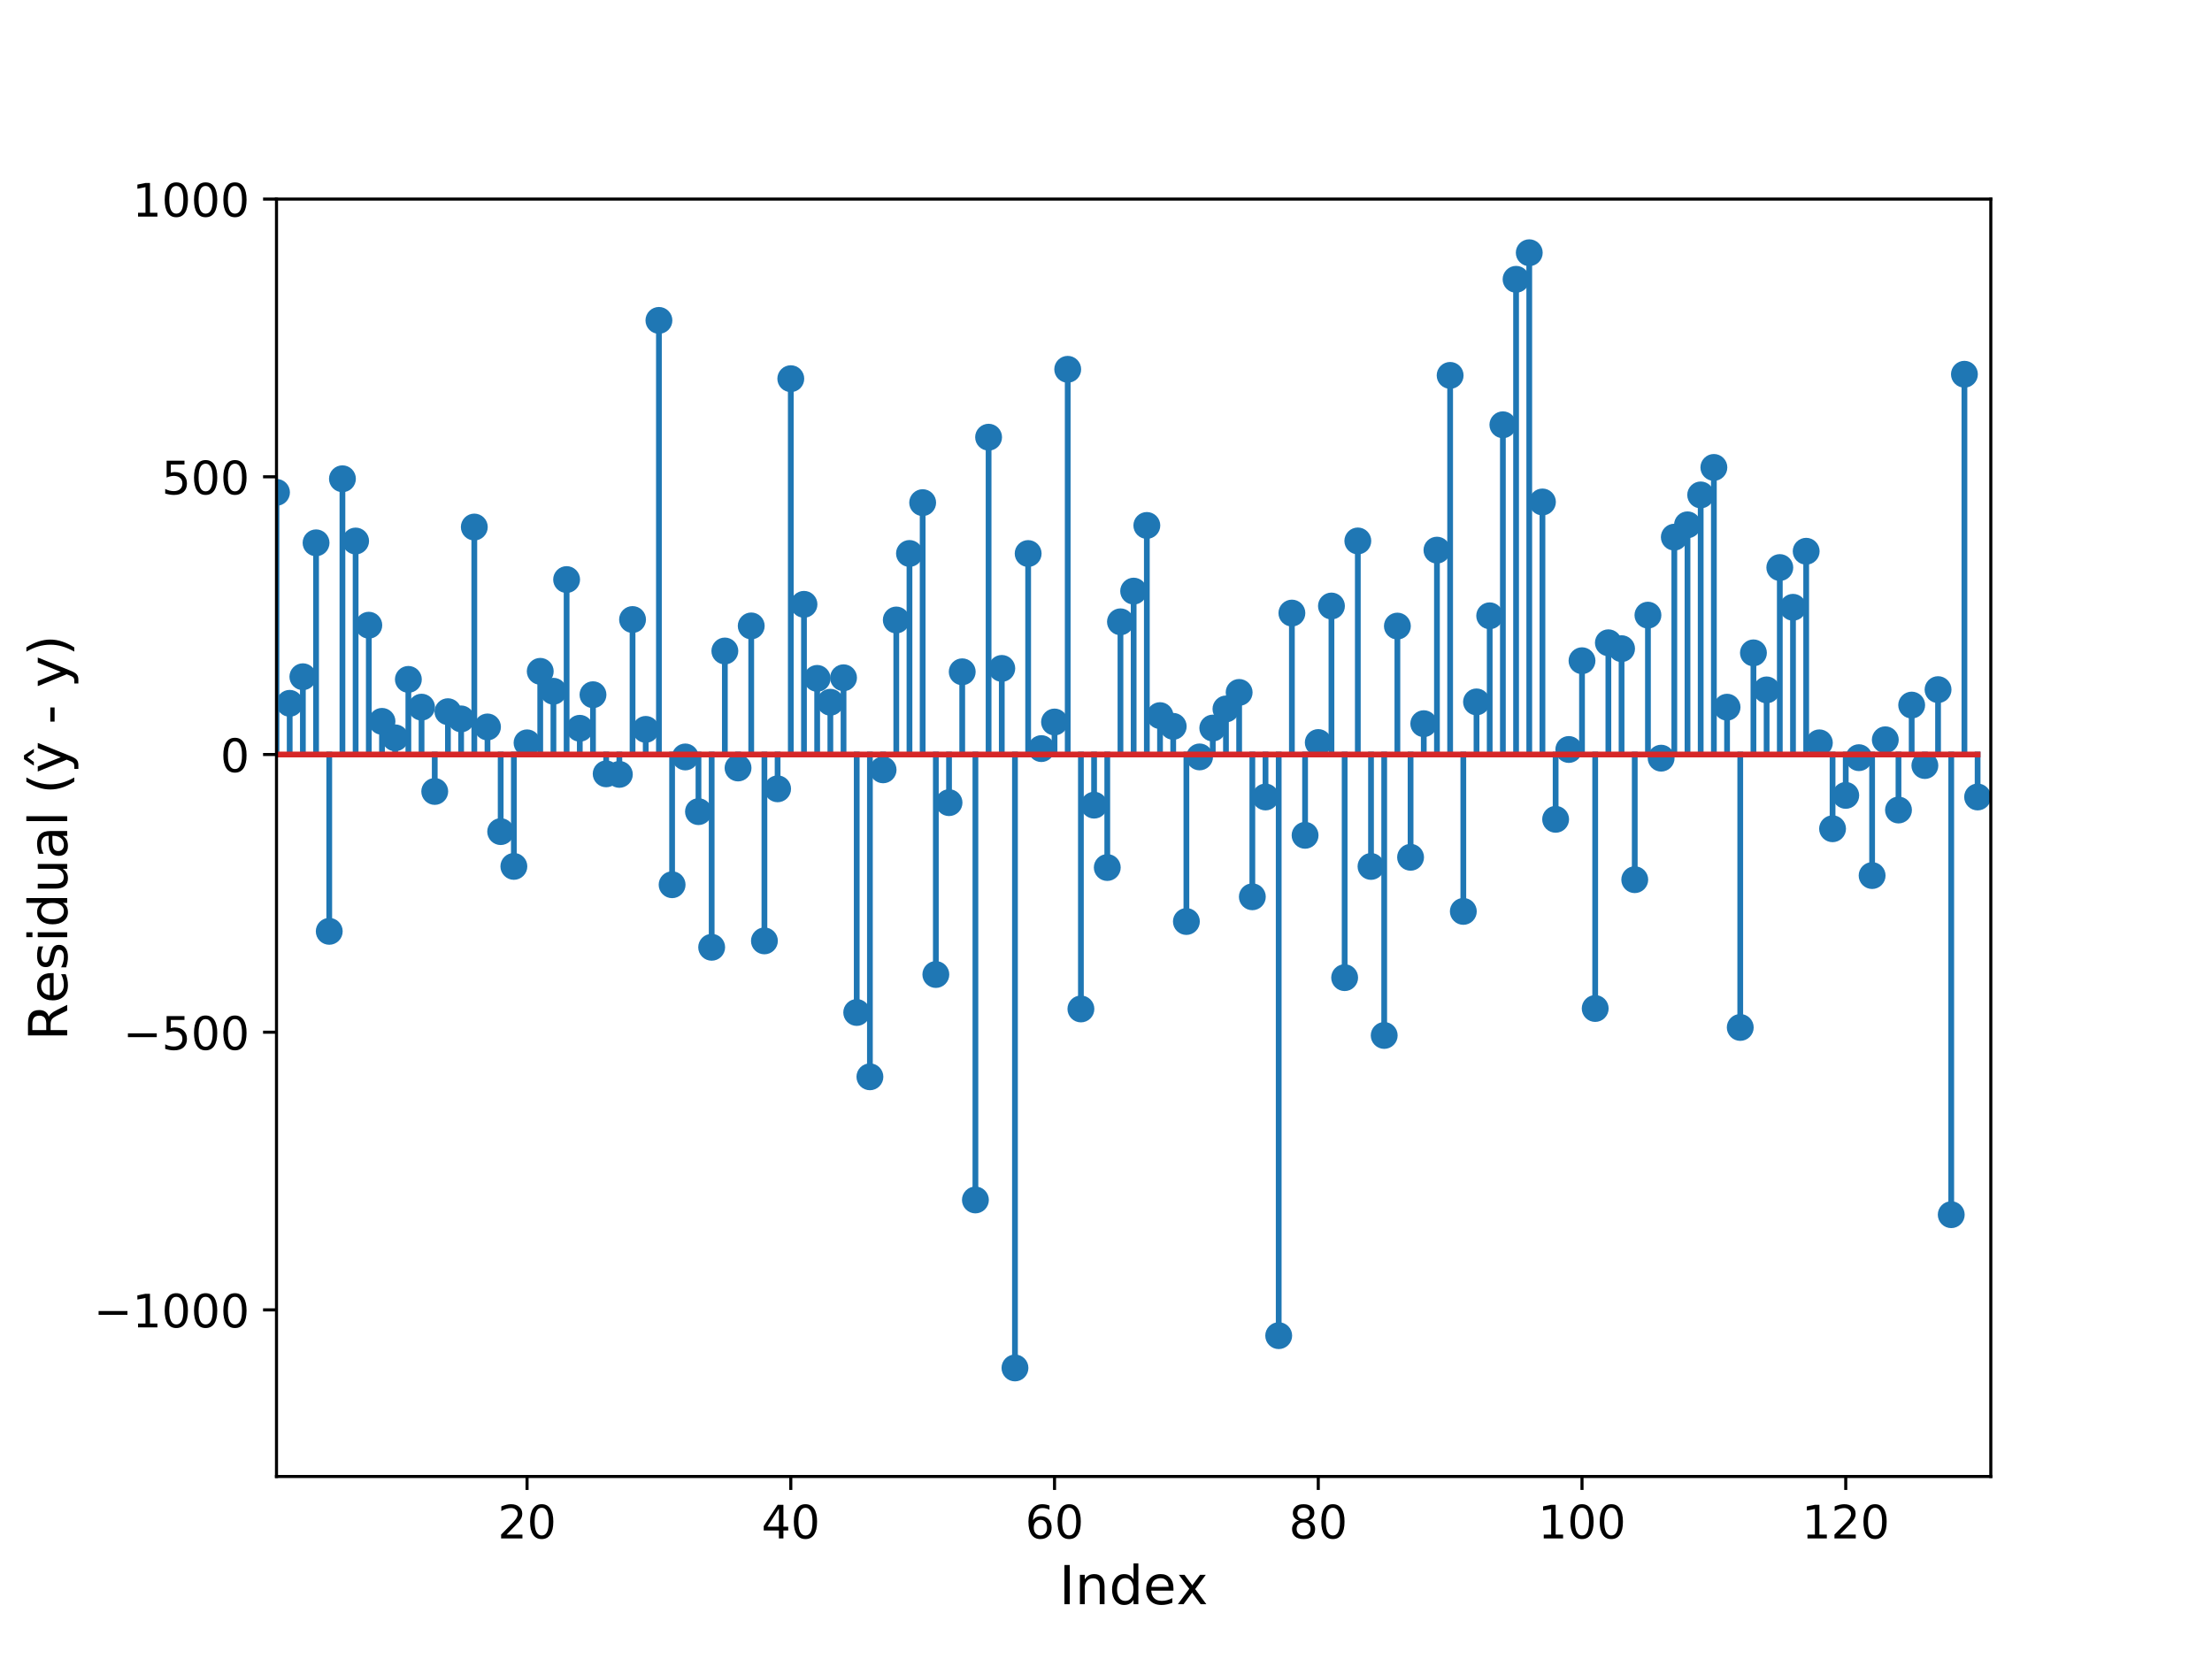 <?xml version="1.0" encoding="utf-8" standalone="no"?>
<!DOCTYPE svg PUBLIC "-//W3C//DTD SVG 1.1//EN"
  "http://www.w3.org/Graphics/SVG/1.1/DTD/svg11.dtd">
<!-- Created with matplotlib (https://matplotlib.org/) -->
<svg height="432pt" version="1.1" viewBox="0 0 576 432" width="576pt" xmlns="http://www.w3.org/2000/svg" xmlns:xlink="http://www.w3.org/1999/xlink">
 <defs>
  <style type="text/css">
*{stroke-linecap:butt;stroke-linejoin:round;}
  </style>
 </defs>
 <g id="figure_1">
  <g id="patch_1">
   <path d="M 0 432 
L 576 432 
L 576 0 
L 0 0 
z
" style="fill:#ffffff;"/>
  </g>
  <g id="axes_1">
   <g id="patch_2">
    <path d="M 72 384.48 
L 518.4 384.48 
L 518.4 51.84 
L 72 51.84 
z
" style="fill:#ffffff;"/>
   </g>
   <g id="matplotlib.axis_1">
    <g id="xtick_1">
     <g id="line2d_1">
      <defs>
       <path d="M 0 0 
L 0 3.5 
" id="mac824b9d9f" style="stroke:#000000;stroke-width:0.8;"/>
      </defs>
      <g>
       <use style="stroke:#000000;stroke-width:0.8;" x="137.243" xlink:href="#mac824b9d9f" y="384.48"/>
      </g>
     </g>
     <g id="text_1">
      <!-- 20 -->
      <defs>
       <path d="M 19.188 8.297 
L 53.609 8.297 
L 53.609 0 
L 7.328 0 
L 7.328 8.297 
Q 12.938 14.109 22.625 23.891 
Q 32.328 33.688 34.812 36.531 
Q 39.547 41.844 41.422 45.531 
Q 43.312 49.219 43.312 52.781 
Q 43.312 58.594 39.234 62.25 
Q 35.156 65.922 28.609 65.922 
Q 23.969 65.922 18.812 64.312 
Q 13.672 62.703 7.812 59.422 
L 7.812 69.391 
Q 13.766 71.781 18.938 73 
Q 24.125 74.219 28.422 74.219 
Q 39.75 74.219 46.484 68.547 
Q 53.219 62.891 53.219 53.422 
Q 53.219 48.922 51.531 44.891 
Q 49.859 40.875 45.406 35.406 
Q 44.188 33.984 37.641 27.219 
Q 31.109 20.453 19.188 8.297 
z
" id="DejaVuSans-50"/>
       <path d="M 31.781 66.406 
Q 24.172 66.406 20.328 58.906 
Q 16.5 51.422 16.5 36.375 
Q 16.5 21.391 20.328 13.891 
Q 24.172 6.391 31.781 6.391 
Q 39.453 6.391 43.281 13.891 
Q 47.125 21.391 47.125 36.375 
Q 47.125 51.422 43.281 58.906 
Q 39.453 66.406 31.781 66.406 
z
M 31.781 74.219 
Q 44.047 74.219 50.516 64.516 
Q 56.984 54.828 56.984 36.375 
Q 56.984 17.969 50.516 8.266 
Q 44.047 -1.422 31.781 -1.422 
Q 19.531 -1.422 13.062 8.266 
Q 6.594 17.969 6.594 36.375 
Q 6.594 54.828 13.062 64.516 
Q 19.531 74.219 31.781 74.219 
z
" id="DejaVuSans-48"/>
      </defs>
      <g transform="translate(129.608 400.598)scale(0.12 -0.12)">
       <use xlink:href="#DejaVuSans-50"/>
       <use x="63.623" xlink:href="#DejaVuSans-48"/>
      </g>
     </g>
    </g>
    <g id="xtick_2">
     <g id="line2d_2">
      <g>
       <use style="stroke:#000000;stroke-width:0.8;" x="205.92" xlink:href="#mac824b9d9f" y="384.48"/>
      </g>
     </g>
     <g id="text_2">
      <!-- 40 -->
      <defs>
       <path d="M 37.797 64.312 
L 12.891 25.391 
L 37.797 25.391 
z
M 35.203 72.906 
L 47.609 72.906 
L 47.609 25.391 
L 58.016 25.391 
L 58.016 17.188 
L 47.609 17.188 
L 47.609 0 
L 37.797 0 
L 37.797 17.188 
L 4.891 17.188 
L 4.891 26.703 
z
" id="DejaVuSans-52"/>
      </defs>
      <g transform="translate(198.285 400.598)scale(0.12 -0.12)">
       <use xlink:href="#DejaVuSans-52"/>
       <use x="63.623" xlink:href="#DejaVuSans-48"/>
      </g>
     </g>
    </g>
    <g id="xtick_3">
     <g id="line2d_3">
      <g>
       <use style="stroke:#000000;stroke-width:0.8;" x="274.597" xlink:href="#mac824b9d9f" y="384.48"/>
      </g>
     </g>
     <g id="text_3">
      <!-- 60 -->
      <defs>
       <path d="M 33.016 40.375 
Q 26.375 40.375 22.484 35.828 
Q 18.609 31.297 18.609 23.391 
Q 18.609 15.531 22.484 10.953 
Q 26.375 6.391 33.016 6.391 
Q 39.656 6.391 43.531 10.953 
Q 47.406 15.531 47.406 23.391 
Q 47.406 31.297 43.531 35.828 
Q 39.656 40.375 33.016 40.375 
z
M 52.594 71.297 
L 52.594 62.312 
Q 48.875 64.062 45.094 64.984 
Q 41.312 65.922 37.594 65.922 
Q 27.828 65.922 22.672 59.328 
Q 17.531 52.734 16.797 39.406 
Q 19.672 43.656 24.016 45.922 
Q 28.375 48.188 33.594 48.188 
Q 44.578 48.188 50.953 41.516 
Q 57.328 34.859 57.328 23.391 
Q 57.328 12.156 50.688 5.359 
Q 44.047 -1.422 33.016 -1.422 
Q 20.359 -1.422 13.672 8.266 
Q 6.984 17.969 6.984 36.375 
Q 6.984 53.656 15.188 63.938 
Q 23.391 74.219 37.203 74.219 
Q 40.922 74.219 44.703 73.484 
Q 48.484 72.75 52.594 71.297 
z
" id="DejaVuSans-54"/>
      </defs>
      <g transform="translate(266.962 400.598)scale(0.12 -0.12)">
       <use xlink:href="#DejaVuSans-54"/>
       <use x="63.623" xlink:href="#DejaVuSans-48"/>
      </g>
     </g>
    </g>
    <g id="xtick_4">
     <g id="line2d_4">
      <g>
       <use style="stroke:#000000;stroke-width:0.8;" x="343.274" xlink:href="#mac824b9d9f" y="384.48"/>
      </g>
     </g>
     <g id="text_4">
      <!-- 80 -->
      <defs>
       <path d="M 31.781 34.625 
Q 24.75 34.625 20.719 30.859 
Q 16.703 27.094 16.703 20.516 
Q 16.703 13.922 20.719 10.156 
Q 24.75 6.391 31.781 6.391 
Q 38.812 6.391 42.859 10.172 
Q 46.922 13.969 46.922 20.516 
Q 46.922 27.094 42.891 30.859 
Q 38.875 34.625 31.781 34.625 
z
M 21.922 38.812 
Q 15.578 40.375 12.031 44.719 
Q 8.5 49.078 8.5 55.328 
Q 8.5 64.062 14.719 69.141 
Q 20.953 74.219 31.781 74.219 
Q 42.672 74.219 48.875 69.141 
Q 55.078 64.062 55.078 55.328 
Q 55.078 49.078 51.531 44.719 
Q 48 40.375 41.703 38.812 
Q 48.828 37.156 52.797 32.312 
Q 56.781 27.484 56.781 20.516 
Q 56.781 9.906 50.312 4.234 
Q 43.844 -1.422 31.781 -1.422 
Q 19.734 -1.422 13.25 4.234 
Q 6.781 9.906 6.781 20.516 
Q 6.781 27.484 10.781 32.312 
Q 14.797 37.156 21.922 38.812 
z
M 18.312 54.391 
Q 18.312 48.734 21.844 45.562 
Q 25.391 42.391 31.781 42.391 
Q 38.141 42.391 41.719 45.562 
Q 45.312 48.734 45.312 54.391 
Q 45.312 60.062 41.719 63.234 
Q 38.141 66.406 31.781 66.406 
Q 25.391 66.406 21.844 63.234 
Q 18.312 60.062 18.312 54.391 
z
" id="DejaVuSans-56"/>
      </defs>
      <g transform="translate(335.639 400.598)scale(0.12 -0.12)">
       <use xlink:href="#DejaVuSans-56"/>
       <use x="63.623" xlink:href="#DejaVuSans-48"/>
      </g>
     </g>
    </g>
    <g id="xtick_5">
     <g id="line2d_5">
      <g>
       <use style="stroke:#000000;stroke-width:0.8;" x="411.951" xlink:href="#mac824b9d9f" y="384.48"/>
      </g>
     </g>
     <g id="text_5">
      <!-- 100 -->
      <defs>
       <path d="M 12.406 8.297 
L 28.516 8.297 
L 28.516 63.922 
L 10.984 60.406 
L 10.984 69.391 
L 28.422 72.906 
L 38.281 72.906 
L 38.281 8.297 
L 54.391 8.297 
L 54.391 0 
L 12.406 0 
z
" id="DejaVuSans-49"/>
      </defs>
      <g transform="translate(400.498 400.598)scale(0.12 -0.12)">
       <use xlink:href="#DejaVuSans-49"/>
       <use x="63.623" xlink:href="#DejaVuSans-48"/>
       <use x="127.246" xlink:href="#DejaVuSans-48"/>
      </g>
     </g>
    </g>
    <g id="xtick_6">
     <g id="line2d_6">
      <g>
       <use style="stroke:#000000;stroke-width:0.8;" x="480.628" xlink:href="#mac824b9d9f" y="384.48"/>
      </g>
     </g>
     <g id="text_6">
      <!-- 120 -->
      <g transform="translate(469.175 400.598)scale(0.12 -0.12)">
       <use xlink:href="#DejaVuSans-49"/>
       <use x="63.623" xlink:href="#DejaVuSans-50"/>
       <use x="127.246" xlink:href="#DejaVuSans-48"/>
      </g>
     </g>
    </g>
    <g id="text_7">
     <!-- Index -->
     <defs>
      <path d="M 9.812 72.906 
L 19.672 72.906 
L 19.672 0 
L 9.812 0 
z
" id="DejaVuSans-73"/>
      <path d="M 54.891 33.016 
L 54.891 0 
L 45.906 0 
L 45.906 32.719 
Q 45.906 40.484 42.875 44.328 
Q 39.844 48.188 33.797 48.188 
Q 26.516 48.188 22.312 43.547 
Q 18.109 38.922 18.109 30.906 
L 18.109 0 
L 9.078 0 
L 9.078 54.688 
L 18.109 54.688 
L 18.109 46.188 
Q 21.344 51.125 25.703 53.562 
Q 30.078 56 35.797 56 
Q 45.219 56 50.047 50.172 
Q 54.891 44.344 54.891 33.016 
z
" id="DejaVuSans-110"/>
      <path d="M 45.406 46.391 
L 45.406 75.984 
L 54.391 75.984 
L 54.391 0 
L 45.406 0 
L 45.406 8.203 
Q 42.578 3.328 38.25 0.953 
Q 33.938 -1.422 27.875 -1.422 
Q 17.969 -1.422 11.734 6.484 
Q 5.516 14.406 5.516 27.297 
Q 5.516 40.188 11.734 48.094 
Q 17.969 56 27.875 56 
Q 33.938 56 38.25 53.625 
Q 42.578 51.266 45.406 46.391 
z
M 14.797 27.297 
Q 14.797 17.391 18.875 11.75 
Q 22.953 6.109 30.078 6.109 
Q 37.203 6.109 41.297 11.75 
Q 45.406 17.391 45.406 27.297 
Q 45.406 37.203 41.297 42.844 
Q 37.203 48.484 30.078 48.484 
Q 22.953 48.484 18.875 42.844 
Q 14.797 37.203 14.797 27.297 
z
" id="DejaVuSans-100"/>
      <path d="M 56.203 29.594 
L 56.203 25.203 
L 14.891 25.203 
Q 15.484 15.922 20.484 11.062 
Q 25.484 6.203 34.422 6.203 
Q 39.594 6.203 44.453 7.469 
Q 49.312 8.734 54.109 11.281 
L 54.109 2.781 
Q 49.266 0.734 44.188 -0.344 
Q 39.109 -1.422 33.891 -1.422 
Q 20.797 -1.422 13.156 6.188 
Q 5.516 13.812 5.516 26.812 
Q 5.516 40.234 12.766 48.109 
Q 20.016 56 32.328 56 
Q 43.359 56 49.781 48.891 
Q 56.203 41.797 56.203 29.594 
z
M 47.219 32.234 
Q 47.125 39.594 43.094 43.984 
Q 39.062 48.391 32.422 48.391 
Q 24.906 48.391 20.391 44.141 
Q 15.875 39.891 15.188 32.172 
z
" id="DejaVuSans-101"/>
      <path d="M 54.891 54.688 
L 35.109 28.078 
L 55.906 0 
L 45.312 0 
L 29.391 21.484 
L 13.484 0 
L 2.875 0 
L 24.125 28.609 
L 4.688 54.688 
L 15.281 54.688 
L 29.781 35.203 
L 44.281 54.688 
z
" id="DejaVuSans-120"/>
     </defs>
     <g transform="translate(275.806 417.732)scale(0.14 -0.14)">
      <use xlink:href="#DejaVuSans-73"/>
      <use x="29.492" xlink:href="#DejaVuSans-110"/>
      <use x="92.871" xlink:href="#DejaVuSans-100"/>
      <use x="156.348" xlink:href="#DejaVuSans-101"/>
      <use x="217.855" xlink:href="#DejaVuSans-120"/>
     </g>
    </g>
   </g>
   <g id="matplotlib.axis_2">
    <g id="ytick_1">
     <g id="line2d_7">
      <defs>
       <path d="M 0 0 
L -3.5 0 
" id="m74f4d1b5bd" style="stroke:#000000;stroke-width:0.8;"/>
      </defs>
      <g>
       <use style="stroke:#000000;stroke-width:0.8;" x="72" xlink:href="#m74f4d1b5bd" y="341.092"/>
      </g>
     </g>
     <g id="text_8">
      <!-- −1000 -->
      <defs>
       <path d="M 10.594 35.5 
L 73.188 35.5 
L 73.188 27.203 
L 10.594 27.203 
z
" id="DejaVuSans-8722"/>
      </defs>
      <g transform="translate(24.404 345.651)scale(0.12 -0.12)">
       <use xlink:href="#DejaVuSans-8722"/>
       <use x="83.789" xlink:href="#DejaVuSans-49"/>
       <use x="147.412" xlink:href="#DejaVuSans-48"/>
       <use x="211.035" xlink:href="#DejaVuSans-48"/>
       <use x="274.658" xlink:href="#DejaVuSans-48"/>
      </g>
     </g>
    </g>
    <g id="ytick_2">
     <g id="line2d_8">
      <g>
       <use style="stroke:#000000;stroke-width:0.8;" x="72" xlink:href="#m74f4d1b5bd" y="268.779"/>
      </g>
     </g>
     <g id="text_9">
      <!-- −500 -->
      <defs>
       <path d="M 10.797 72.906 
L 49.516 72.906 
L 49.516 64.594 
L 19.828 64.594 
L 19.828 46.734 
Q 21.969 47.469 24.109 47.828 
Q 26.266 48.188 28.422 48.188 
Q 40.625 48.188 47.75 41.5 
Q 54.891 34.812 54.891 23.391 
Q 54.891 11.625 47.562 5.094 
Q 40.234 -1.422 26.906 -1.422 
Q 22.312 -1.422 17.547 -0.641 
Q 12.797 0.141 7.719 1.703 
L 7.719 11.625 
Q 12.109 9.234 16.797 8.062 
Q 21.484 6.891 26.703 6.891 
Q 35.156 6.891 40.078 11.328 
Q 45.016 15.766 45.016 23.391 
Q 45.016 31 40.078 35.438 
Q 35.156 39.891 26.703 39.891 
Q 22.75 39.891 18.812 39.016 
Q 14.891 38.141 10.797 36.281 
z
" id="DejaVuSans-53"/>
      </defs>
      <g transform="translate(32.039 273.338)scale(0.12 -0.12)">
       <use xlink:href="#DejaVuSans-8722"/>
       <use x="83.789" xlink:href="#DejaVuSans-53"/>
       <use x="147.412" xlink:href="#DejaVuSans-48"/>
       <use x="211.035" xlink:href="#DejaVuSans-48"/>
      </g>
     </g>
    </g>
    <g id="ytick_3">
     <g id="line2d_9">
      <g>
       <use style="stroke:#000000;stroke-width:0.8;" x="72" xlink:href="#m74f4d1b5bd" y="196.466"/>
      </g>
     </g>
     <g id="text_10">
      <!-- 0 -->
      <g transform="translate(57.365 201.025)scale(0.12 -0.12)">
       <use xlink:href="#DejaVuSans-48"/>
      </g>
     </g>
    </g>
    <g id="ytick_4">
     <g id="line2d_10">
      <g>
       <use style="stroke:#000000;stroke-width:0.8;" x="72" xlink:href="#m74f4d1b5bd" y="124.153"/>
      </g>
     </g>
     <g id="text_11">
      <!-- 500 -->
      <g transform="translate(42.095 128.712)scale(0.12 -0.12)">
       <use xlink:href="#DejaVuSans-53"/>
       <use x="63.623" xlink:href="#DejaVuSans-48"/>
       <use x="127.246" xlink:href="#DejaVuSans-48"/>
      </g>
     </g>
    </g>
    <g id="ytick_5">
     <g id="line2d_11">
      <g>
       <use style="stroke:#000000;stroke-width:0.8;" x="72" xlink:href="#m74f4d1b5bd" y="51.84"/>
      </g>
     </g>
     <g id="text_12">
      <!-- 1000 -->
      <g transform="translate(34.46 56.399)scale(0.12 -0.12)">
       <use xlink:href="#DejaVuSans-49"/>
       <use x="63.623" xlink:href="#DejaVuSans-48"/>
       <use x="127.246" xlink:href="#DejaVuSans-48"/>
       <use x="190.869" xlink:href="#DejaVuSans-48"/>
      </g>
     </g>
    </g>
    <g id="text_13">
     <!-- Residual (ŷ - y) -->
     <defs>
      <path d="M 44.391 34.188 
Q 47.562 33.109 50.562 29.594 
Q 53.562 26.078 56.594 19.922 
L 66.609 0 
L 56 0 
L 46.688 18.703 
Q 43.062 26.031 39.672 28.422 
Q 36.281 30.812 30.422 30.812 
L 19.672 30.812 
L 19.672 0 
L 9.812 0 
L 9.812 72.906 
L 32.078 72.906 
Q 44.578 72.906 50.734 67.672 
Q 56.891 62.453 56.891 51.906 
Q 56.891 45.016 53.688 40.469 
Q 50.484 35.938 44.391 34.188 
z
M 19.672 64.797 
L 19.672 38.922 
L 32.078 38.922 
Q 39.203 38.922 42.844 42.219 
Q 46.484 45.516 46.484 51.906 
Q 46.484 58.297 42.844 61.547 
Q 39.203 64.797 32.078 64.797 
z
" id="DejaVuSans-82"/>
      <path d="M 44.281 53.078 
L 44.281 44.578 
Q 40.484 46.531 36.375 47.5 
Q 32.281 48.484 27.875 48.484 
Q 21.188 48.484 17.844 46.438 
Q 14.5 44.391 14.5 40.281 
Q 14.5 37.156 16.891 35.375 
Q 19.281 33.594 26.516 31.984 
L 29.594 31.297 
Q 39.156 29.25 43.188 25.516 
Q 47.219 21.781 47.219 15.094 
Q 47.219 7.469 41.188 3.016 
Q 35.156 -1.422 24.609 -1.422 
Q 20.219 -1.422 15.453 -0.562 
Q 10.688 0.297 5.422 2 
L 5.422 11.281 
Q 10.406 8.688 15.234 7.391 
Q 20.062 6.109 24.812 6.109 
Q 31.156 6.109 34.562 8.281 
Q 37.984 10.453 37.984 14.406 
Q 37.984 18.062 35.516 20.016 
Q 33.062 21.969 24.703 23.781 
L 21.578 24.516 
Q 13.234 26.266 9.516 29.906 
Q 5.812 33.547 5.812 39.891 
Q 5.812 47.609 11.281 51.797 
Q 16.75 56 26.812 56 
Q 31.781 56 36.172 55.266 
Q 40.578 54.547 44.281 53.078 
z
" id="DejaVuSans-115"/>
      <path d="M 9.422 54.688 
L 18.406 54.688 
L 18.406 0 
L 9.422 0 
z
M 9.422 75.984 
L 18.406 75.984 
L 18.406 64.594 
L 9.422 64.594 
z
" id="DejaVuSans-105"/>
      <path d="M 8.5 21.578 
L 8.5 54.688 
L 17.484 54.688 
L 17.484 21.922 
Q 17.484 14.156 20.5 10.266 
Q 23.531 6.391 29.594 6.391 
Q 36.859 6.391 41.078 11.031 
Q 45.312 15.672 45.312 23.688 
L 45.312 54.688 
L 54.297 54.688 
L 54.297 0 
L 45.312 0 
L 45.312 8.406 
Q 42.047 3.422 37.719 1 
Q 33.406 -1.422 27.688 -1.422 
Q 18.266 -1.422 13.375 4.438 
Q 8.5 10.297 8.5 21.578 
z
M 31.109 56 
z
" id="DejaVuSans-117"/>
      <path d="M 34.281 27.484 
Q 23.391 27.484 19.188 25 
Q 14.984 22.516 14.984 16.5 
Q 14.984 11.719 18.141 8.906 
Q 21.297 6.109 26.703 6.109 
Q 34.188 6.109 38.703 11.406 
Q 43.219 16.703 43.219 25.484 
L 43.219 27.484 
z
M 52.203 31.203 
L 52.203 0 
L 43.219 0 
L 43.219 8.297 
Q 40.141 3.328 35.547 0.953 
Q 30.953 -1.422 24.312 -1.422 
Q 15.922 -1.422 10.953 3.297 
Q 6 8.016 6 15.922 
Q 6 25.141 12.172 29.828 
Q 18.359 34.516 30.609 34.516 
L 43.219 34.516 
L 43.219 35.406 
Q 43.219 41.609 39.141 45 
Q 35.062 48.391 27.688 48.391 
Q 23 48.391 18.547 47.266 
Q 14.109 46.141 10.016 43.891 
L 10.016 52.203 
Q 14.938 54.109 19.578 55.047 
Q 24.219 56 28.609 56 
Q 40.484 56 46.344 49.844 
Q 52.203 43.703 52.203 31.203 
z
" id="DejaVuSans-97"/>
      <path d="M 9.422 75.984 
L 18.406 75.984 
L 18.406 0 
L 9.422 0 
z
" id="DejaVuSans-108"/>
      <path id="DejaVuSans-32"/>
      <path d="M 31 75.875 
Q 24.469 64.656 21.281 53.656 
Q 18.109 42.672 18.109 31.391 
Q 18.109 20.125 21.312 9.062 
Q 24.516 -2 31 -13.188 
L 23.188 -13.188 
Q 15.875 -1.703 12.234 9.375 
Q 8.594 20.453 8.594 31.391 
Q 8.594 42.281 12.203 53.312 
Q 15.828 64.359 23.188 75.875 
z
" id="DejaVuSans-40"/>
      <path d="M 25.984 80.328 
L 33.203 80.328 
L 45.172 61.969 
L 38.375 61.969 
L 29.594 73.922 
L 20.797 61.969 
L 14.016 61.969 
z
M 32.172 -5.078 
Q 28.375 -14.844 24.75 -17.812 
Q 21.141 -20.797 15.094 -20.797 
L 7.906 -20.797 
L 7.906 -13.281 
L 13.188 -13.281 
Q 16.891 -13.281 18.938 -11.516 
Q 21 -9.766 23.484 -3.219 
L 25.094 0.875 
L 2.984 54.688 
L 12.5 54.688 
L 29.594 11.922 
L 46.688 54.688 
L 56.203 54.688 
z
" id="DejaVuSans-375"/>
      <path d="M 4.891 31.391 
L 31.203 31.391 
L 31.203 23.391 
L 4.891 23.391 
z
" id="DejaVuSans-45"/>
      <path d="M 32.172 -5.078 
Q 28.375 -14.844 24.75 -17.812 
Q 21.141 -20.797 15.094 -20.797 
L 7.906 -20.797 
L 7.906 -13.281 
L 13.188 -13.281 
Q 16.891 -13.281 18.938 -11.516 
Q 21 -9.766 23.484 -3.219 
L 25.094 0.875 
L 2.984 54.688 
L 12.5 54.688 
L 29.594 11.922 
L 46.688 54.688 
L 56.203 54.688 
z
" id="DejaVuSans-121"/>
      <path d="M 8.016 75.875 
L 15.828 75.875 
Q 23.141 64.359 26.781 53.312 
Q 30.422 42.281 30.422 31.391 
Q 30.422 20.453 26.781 9.375 
Q 23.141 -1.703 15.828 -13.188 
L 8.016 -13.188 
Q 14.5 -2 17.703 9.062 
Q 20.906 20.125 20.906 31.391 
Q 20.906 42.672 17.703 53.656 
Q 14.5 64.656 8.016 75.875 
z
" id="DejaVuSans-41"/>
     </defs>
     <g transform="translate(17.493 270.98)rotate(-90)scale(0.14 -0.14)">
      <use xlink:href="#DejaVuSans-82"/>
      <use x="69.42" xlink:href="#DejaVuSans-101"/>
      <use x="130.943" xlink:href="#DejaVuSans-115"/>
      <use x="183.043" xlink:href="#DejaVuSans-105"/>
      <use x="210.826" xlink:href="#DejaVuSans-100"/>
      <use x="274.303" xlink:href="#DejaVuSans-117"/>
      <use x="337.682" xlink:href="#DejaVuSans-97"/>
      <use x="398.961" xlink:href="#DejaVuSans-108"/>
      <use x="426.744" xlink:href="#DejaVuSans-32"/>
      <use x="458.531" xlink:href="#DejaVuSans-40"/>
      <use x="497.545" xlink:href="#DejaVuSans-375"/>
      <use x="556.725" xlink:href="#DejaVuSans-32"/>
      <use x="588.512" xlink:href="#DejaVuSans-45"/>
      <use x="624.596" xlink:href="#DejaVuSans-32"/>
      <use x="656.383" xlink:href="#DejaVuSans-121"/>
      <use x="715.562" xlink:href="#DejaVuSans-41"/>
     </g>
    </g>
   </g>
   <g id="line2d_12">
    <defs>
     <path d="M 0 3 
C 0.796 3 1.559 2.684 2.121 2.121 
C 2.684 1.559 3 0.796 3 0 
C 3 -0.796 2.684 -1.559 2.121 -2.121 
C 1.559 -2.684 0.796 -3 0 -3 
C -0.796 -3 -1.559 -2.684 -2.121 -2.121 
C -2.684 -1.559 -3 -0.796 -3 0 
C -3 0.796 -2.684 1.559 -2.121 2.121 
C -1.559 2.684 -0.796 3 0 3 
z
" id="m00bcc1ce9b" style="stroke:#1f77b4;"/>
    </defs>
    <g clip-path="url(#p06c6eab0ed)">
     <use style="fill:#1f77b4;stroke:#1f77b4;" x="68.566" xlink:href="#m00bcc1ce9b" y="109.761"/>
     <use style="fill:#1f77b4;stroke:#1f77b4;" x="72" xlink:href="#m00bcc1ce9b" y="128.209"/>
     <use style="fill:#1f77b4;stroke:#1f77b4;" x="75.434" xlink:href="#m00bcc1ce9b" y="183.144"/>
     <use style="fill:#1f77b4;stroke:#1f77b4;" x="78.868" xlink:href="#m00bcc1ce9b" y="176.222"/>
     <use style="fill:#1f77b4;stroke:#1f77b4;" x="82.302" xlink:href="#m00bcc1ce9b" y="141.354"/>
     <use style="fill:#1f77b4;stroke:#1f77b4;" x="85.735" xlink:href="#m00bcc1ce9b" y="242.518"/>
     <use style="fill:#1f77b4;stroke:#1f77b4;" x="89.169" xlink:href="#m00bcc1ce9b" y="124.671"/>
     <use style="fill:#1f77b4;stroke:#1f77b4;" x="92.603" xlink:href="#m00bcc1ce9b" y="140.882"/>
     <use style="fill:#1f77b4;stroke:#1f77b4;" x="96.037" xlink:href="#m00bcc1ce9b" y="162.803"/>
     <use style="fill:#1f77b4;stroke:#1f77b4;" x="99.471" xlink:href="#m00bcc1ce9b" y="187.844"/>
     <use style="fill:#1f77b4;stroke:#1f77b4;" x="102.905" xlink:href="#m00bcc1ce9b" y="192.131"/>
     <use style="fill:#1f77b4;stroke:#1f77b4;" x="106.338" xlink:href="#m00bcc1ce9b" y="176.913"/>
     <use style="fill:#1f77b4;stroke:#1f77b4;" x="109.772" xlink:href="#m00bcc1ce9b" y="184.142"/>
     <use style="fill:#1f77b4;stroke:#1f77b4;" x="113.206" xlink:href="#m00bcc1ce9b" y="206.092"/>
     <use style="fill:#1f77b4;stroke:#1f77b4;" x="116.64" xlink:href="#m00bcc1ce9b" y="185.322"/>
     <use style="fill:#1f77b4;stroke:#1f77b4;" x="120.074" xlink:href="#m00bcc1ce9b" y="187.201"/>
     <use style="fill:#1f77b4;stroke:#1f77b4;" x="123.508" xlink:href="#m00bcc1ce9b" y="137.239"/>
     <use style="fill:#1f77b4;stroke:#1f77b4;" x="126.942" xlink:href="#m00bcc1ce9b" y="189.295"/>
     <use style="fill:#1f77b4;stroke:#1f77b4;" x="130.375" xlink:href="#m00bcc1ce9b" y="216.55"/>
     <use style="fill:#1f77b4;stroke:#1f77b4;" x="133.809" xlink:href="#m00bcc1ce9b" y="225.606"/>
     <use style="fill:#1f77b4;stroke:#1f77b4;" x="137.243" xlink:href="#m00bcc1ce9b" y="193.435"/>
     <use style="fill:#1f77b4;stroke:#1f77b4;" x="140.677" xlink:href="#m00bcc1ce9b" y="174.814"/>
     <use style="fill:#1f77b4;stroke:#1f77b4;" x="144.111" xlink:href="#m00bcc1ce9b" y="180.003"/>
     <use style="fill:#1f77b4;stroke:#1f77b4;" x="147.545" xlink:href="#m00bcc1ce9b" y="150.92"/>
     <use style="fill:#1f77b4;stroke:#1f77b4;" x="150.978" xlink:href="#m00bcc1ce9b" y="189.645"/>
     <use style="fill:#1f77b4;stroke:#1f77b4;" x="154.412" xlink:href="#m00bcc1ce9b" y="180.904"/>
     <use style="fill:#1f77b4;stroke:#1f77b4;" x="157.846" xlink:href="#m00bcc1ce9b" y="201.505"/>
     <use style="fill:#1f77b4;stroke:#1f77b4;" x="161.28" xlink:href="#m00bcc1ce9b" y="201.647"/>
     <use style="fill:#1f77b4;stroke:#1f77b4;" x="164.714" xlink:href="#m00bcc1ce9b" y="161.325"/>
     <use style="fill:#1f77b4;stroke:#1f77b4;" x="168.148" xlink:href="#m00bcc1ce9b" y="189.932"/>
     <use style="fill:#1f77b4;stroke:#1f77b4;" x="171.582" xlink:href="#m00bcc1ce9b" y="83.433"/>
     <use style="fill:#1f77b4;stroke:#1f77b4;" x="175.015" xlink:href="#m00bcc1ce9b" y="230.383"/>
     <use style="fill:#1f77b4;stroke:#1f77b4;" x="178.449" xlink:href="#m00bcc1ce9b" y="197.108"/>
     <use style="fill:#1f77b4;stroke:#1f77b4;" x="181.883" xlink:href="#m00bcc1ce9b" y="211.348"/>
     <use style="fill:#1f77b4;stroke:#1f77b4;" x="185.317" xlink:href="#m00bcc1ce9b" y="246.672"/>
     <use style="fill:#1f77b4;stroke:#1f77b4;" x="188.751" xlink:href="#m00bcc1ce9b" y="169.517"/>
     <use style="fill:#1f77b4;stroke:#1f77b4;" x="192.185" xlink:href="#m00bcc1ce9b" y="199.982"/>
     <use style="fill:#1f77b4;stroke:#1f77b4;" x="195.618" xlink:href="#m00bcc1ce9b" y="162.99"/>
     <use style="fill:#1f77b4;stroke:#1f77b4;" x="199.052" xlink:href="#m00bcc1ce9b" y="245.005"/>
     <use style="fill:#1f77b4;stroke:#1f77b4;" x="202.486" xlink:href="#m00bcc1ce9b" y="205.407"/>
     <use style="fill:#1f77b4;stroke:#1f77b4;" x="205.92" xlink:href="#m00bcc1ce9b" y="98.611"/>
     <use style="fill:#1f77b4;stroke:#1f77b4;" x="209.354" xlink:href="#m00bcc1ce9b" y="157.367"/>
     <use style="fill:#1f77b4;stroke:#1f77b4;" x="212.788" xlink:href="#m00bcc1ce9b" y="176.65"/>
     <use style="fill:#1f77b4;stroke:#1f77b4;" x="216.222" xlink:href="#m00bcc1ce9b" y="182.863"/>
     <use style="fill:#1f77b4;stroke:#1f77b4;" x="219.655" xlink:href="#m00bcc1ce9b" y="176.489"/>
     <use style="fill:#1f77b4;stroke:#1f77b4;" x="223.089" xlink:href="#m00bcc1ce9b" y="263.648"/>
     <use style="fill:#1f77b4;stroke:#1f77b4;" x="226.523" xlink:href="#m00bcc1ce9b" y="280.397"/>
     <use style="fill:#1f77b4;stroke:#1f77b4;" x="229.957" xlink:href="#m00bcc1ce9b" y="200.462"/>
     <use style="fill:#1f77b4;stroke:#1f77b4;" x="233.391" xlink:href="#m00bcc1ce9b" y="161.445"/>
     <use style="fill:#1f77b4;stroke:#1f77b4;" x="236.825" xlink:href="#m00bcc1ce9b" y="144.122"/>
     <use style="fill:#1f77b4;stroke:#1f77b4;" x="240.258" xlink:href="#m00bcc1ce9b" y="130.886"/>
     <use style="fill:#1f77b4;stroke:#1f77b4;" x="243.692" xlink:href="#m00bcc1ce9b" y="253.757"/>
     <use style="fill:#1f77b4;stroke:#1f77b4;" x="247.126" xlink:href="#m00bcc1ce9b" y="209.008"/>
     <use style="fill:#1f77b4;stroke:#1f77b4;" x="250.56" xlink:href="#m00bcc1ce9b" y="174.934"/>
     <use style="fill:#1f77b4;stroke:#1f77b4;" x="253.994" xlink:href="#m00bcc1ce9b" y="312.464"/>
     <use style="fill:#1f77b4;stroke:#1f77b4;" x="257.428" xlink:href="#m00bcc1ce9b" y="113.848"/>
     <use style="fill:#1f77b4;stroke:#1f77b4;" x="260.862" xlink:href="#m00bcc1ce9b" y="174.055"/>
     <use style="fill:#1f77b4;stroke:#1f77b4;" x="264.295" xlink:href="#m00bcc1ce9b" y="356.21"/>
     <use style="fill:#1f77b4;stroke:#1f77b4;" x="267.729" xlink:href="#m00bcc1ce9b" y="144.138"/>
     <use style="fill:#1f77b4;stroke:#1f77b4;" x="271.163" xlink:href="#m00bcc1ce9b" y="194.934"/>
     <use style="fill:#1f77b4;stroke:#1f77b4;" x="274.597" xlink:href="#m00bcc1ce9b" y="188.009"/>
     <use style="fill:#1f77b4;stroke:#1f77b4;" x="278.031" xlink:href="#m00bcc1ce9b" y="96.169"/>
     <use style="fill:#1f77b4;stroke:#1f77b4;" x="281.465" xlink:href="#m00bcc1ce9b" y="262.728"/>
     <use style="fill:#1f77b4;stroke:#1f77b4;" x="284.898" xlink:href="#m00bcc1ce9b" y="209.661"/>
     <use style="fill:#1f77b4;stroke:#1f77b4;" x="288.332" xlink:href="#m00bcc1ce9b" y="225.9"/>
     <use style="fill:#1f77b4;stroke:#1f77b4;" x="291.766" xlink:href="#m00bcc1ce9b" y="161.919"/>
     <use style="fill:#1f77b4;stroke:#1f77b4;" x="295.2" xlink:href="#m00bcc1ce9b" y="153.925"/>
     <use style="fill:#1f77b4;stroke:#1f77b4;" x="298.634" xlink:href="#m00bcc1ce9b" y="136.827"/>
     <use style="fill:#1f77b4;stroke:#1f77b4;" x="302.068" xlink:href="#m00bcc1ce9b" y="186.345"/>
     <use style="fill:#1f77b4;stroke:#1f77b4;" x="305.502" xlink:href="#m00bcc1ce9b" y="189.141"/>
     <use style="fill:#1f77b4;stroke:#1f77b4;" x="308.935" xlink:href="#m00bcc1ce9b" y="239.959"/>
     <use style="fill:#1f77b4;stroke:#1f77b4;" x="312.369" xlink:href="#m00bcc1ce9b" y="197.101"/>
     <use style="fill:#1f77b4;stroke:#1f77b4;" x="315.803" xlink:href="#m00bcc1ce9b" y="189.584"/>
     <use style="fill:#1f77b4;stroke:#1f77b4;" x="319.237" xlink:href="#m00bcc1ce9b" y="184.611"/>
     <use style="fill:#1f77b4;stroke:#1f77b4;" x="322.671" xlink:href="#m00bcc1ce9b" y="180.307"/>
     <use style="fill:#1f77b4;stroke:#1f77b4;" x="326.105" xlink:href="#m00bcc1ce9b" y="233.521"/>
     <use style="fill:#1f77b4;stroke:#1f77b4;" x="329.538" xlink:href="#m00bcc1ce9b" y="207.53"/>
     <use style="fill:#1f77b4;stroke:#1f77b4;" x="332.972" xlink:href="#m00bcc1ce9b" y="347.801"/>
     <use style="fill:#1f77b4;stroke:#1f77b4;" x="336.406" xlink:href="#m00bcc1ce9b" y="159.643"/>
     <use style="fill:#1f77b4;stroke:#1f77b4;" x="339.84" xlink:href="#m00bcc1ce9b" y="217.514"/>
     <use style="fill:#1f77b4;stroke:#1f77b4;" x="343.274" xlink:href="#m00bcc1ce9b" y="193.352"/>
     <use style="fill:#1f77b4;stroke:#1f77b4;" x="346.708" xlink:href="#m00bcc1ce9b" y="157.804"/>
     <use style="fill:#1f77b4;stroke:#1f77b4;" x="350.142" xlink:href="#m00bcc1ce9b" y="254.577"/>
     <use style="fill:#1f77b4;stroke:#1f77b4;" x="353.575" xlink:href="#m00bcc1ce9b" y="140.862"/>
     <use style="fill:#1f77b4;stroke:#1f77b4;" x="357.009" xlink:href="#m00bcc1ce9b" y="225.618"/>
     <use style="fill:#1f77b4;stroke:#1f77b4;" x="360.443" xlink:href="#m00bcc1ce9b" y="269.629"/>
     <use style="fill:#1f77b4;stroke:#1f77b4;" x="363.877" xlink:href="#m00bcc1ce9b" y="163.032"/>
     <use style="fill:#1f77b4;stroke:#1f77b4;" x="367.311" xlink:href="#m00bcc1ce9b" y="223.236"/>
     <use style="fill:#1f77b4;stroke:#1f77b4;" x="370.745" xlink:href="#m00bcc1ce9b" y="188.446"/>
     <use style="fill:#1f77b4;stroke:#1f77b4;" x="374.178" xlink:href="#m00bcc1ce9b" y="143.256"/>
     <use style="fill:#1f77b4;stroke:#1f77b4;" x="377.612" xlink:href="#m00bcc1ce9b" y="97.754"/>
     <use style="fill:#1f77b4;stroke:#1f77b4;" x="381.046" xlink:href="#m00bcc1ce9b" y="237.326"/>
     <use style="fill:#1f77b4;stroke:#1f77b4;" x="384.48" xlink:href="#m00bcc1ce9b" y="182.777"/>
     <use style="fill:#1f77b4;stroke:#1f77b4;" x="387.914" xlink:href="#m00bcc1ce9b" y="160.353"/>
     <use style="fill:#1f77b4;stroke:#1f77b4;" x="391.348" xlink:href="#m00bcc1ce9b" y="110.612"/>
     <use style="fill:#1f77b4;stroke:#1f77b4;" x="394.782" xlink:href="#m00bcc1ce9b" y="72.734"/>
     <use style="fill:#1f77b4;stroke:#1f77b4;" x="398.215" xlink:href="#m00bcc1ce9b" y="65.813"/>
     <use style="fill:#1f77b4;stroke:#1f77b4;" x="401.649" xlink:href="#m00bcc1ce9b" y="130.711"/>
     <use style="fill:#1f77b4;stroke:#1f77b4;" x="405.083" xlink:href="#m00bcc1ce9b" y="213.347"/>
     <use style="fill:#1f77b4;stroke:#1f77b4;" x="408.517" xlink:href="#m00bcc1ce9b" y="195.164"/>
     <use style="fill:#1f77b4;stroke:#1f77b4;" x="411.951" xlink:href="#m00bcc1ce9b" y="172.052"/>
     <use style="fill:#1f77b4;stroke:#1f77b4;" x="415.385" xlink:href="#m00bcc1ce9b" y="262.609"/>
     <use style="fill:#1f77b4;stroke:#1f77b4;" x="418.818" xlink:href="#m00bcc1ce9b" y="167.379"/>
     <use style="fill:#1f77b4;stroke:#1f77b4;" x="422.252" xlink:href="#m00bcc1ce9b" y="168.912"/>
     <use style="fill:#1f77b4;stroke:#1f77b4;" x="425.686" xlink:href="#m00bcc1ce9b" y="229.067"/>
     <use style="fill:#1f77b4;stroke:#1f77b4;" x="429.12" xlink:href="#m00bcc1ce9b" y="160.184"/>
     <use style="fill:#1f77b4;stroke:#1f77b4;" x="432.554" xlink:href="#m00bcc1ce9b" y="197.425"/>
     <use style="fill:#1f77b4;stroke:#1f77b4;" x="435.988" xlink:href="#m00bcc1ce9b" y="139.874"/>
     <use style="fill:#1f77b4;stroke:#1f77b4;" x="439.422" xlink:href="#m00bcc1ce9b" y="136.664"/>
     <use style="fill:#1f77b4;stroke:#1f77b4;" x="442.855" xlink:href="#m00bcc1ce9b" y="128.878"/>
     <use style="fill:#1f77b4;stroke:#1f77b4;" x="446.289" xlink:href="#m00bcc1ce9b" y="121.719"/>
     <use style="fill:#1f77b4;stroke:#1f77b4;" x="449.723" xlink:href="#m00bcc1ce9b" y="184.151"/>
     <use style="fill:#1f77b4;stroke:#1f77b4;" x="453.157" xlink:href="#m00bcc1ce9b" y="267.544"/>
     <use style="fill:#1f77b4;stroke:#1f77b4;" x="456.591" xlink:href="#m00bcc1ce9b" y="170.005"/>
     <use style="fill:#1f77b4;stroke:#1f77b4;" x="460.025" xlink:href="#m00bcc1ce9b" y="179.651"/>
     <use style="fill:#1f77b4;stroke:#1f77b4;" x="463.458" xlink:href="#m00bcc1ce9b" y="147.789"/>
     <use style="fill:#1f77b4;stroke:#1f77b4;" x="466.892" xlink:href="#m00bcc1ce9b" y="158.138"/>
     <use style="fill:#1f77b4;stroke:#1f77b4;" x="470.326" xlink:href="#m00bcc1ce9b" y="143.546"/>
     <use style="fill:#1f77b4;stroke:#1f77b4;" x="473.76" xlink:href="#m00bcc1ce9b" y="193.433"/>
     <use style="fill:#1f77b4;stroke:#1f77b4;" x="477.194" xlink:href="#m00bcc1ce9b" y="215.806"/>
     <use style="fill:#1f77b4;stroke:#1f77b4;" x="480.628" xlink:href="#m00bcc1ce9b" y="207.118"/>
     <use style="fill:#1f77b4;stroke:#1f77b4;" x="484.062" xlink:href="#m00bcc1ce9b" y="197.296"/>
     <use style="fill:#1f77b4;stroke:#1f77b4;" x="487.495" xlink:href="#m00bcc1ce9b" y="227.994"/>
     <use style="fill:#1f77b4;stroke:#1f77b4;" x="490.929" xlink:href="#m00bcc1ce9b" y="192.64"/>
     <use style="fill:#1f77b4;stroke:#1f77b4;" x="494.363" xlink:href="#m00bcc1ce9b" y="210.927"/>
     <use style="fill:#1f77b4;stroke:#1f77b4;" x="497.797" xlink:href="#m00bcc1ce9b" y="183.603"/>
     <use style="fill:#1f77b4;stroke:#1f77b4;" x="501.231" xlink:href="#m00bcc1ce9b" y="199.346"/>
     <use style="fill:#1f77b4;stroke:#1f77b4;" x="504.665" xlink:href="#m00bcc1ce9b" y="179.579"/>
     <use style="fill:#1f77b4;stroke:#1f77b4;" x="508.098" xlink:href="#m00bcc1ce9b" y="316.301"/>
     <use style="fill:#1f77b4;stroke:#1f77b4;" x="511.532" xlink:href="#m00bcc1ce9b" y="97.454"/>
     <use style="fill:#1f77b4;stroke:#1f77b4;" x="514.966" xlink:href="#m00bcc1ce9b" y="207.532"/>
    </g>
   </g>
   <g id="line2d_13">
    <path clip-path="url(#p06c6eab0ed)" d="M 68.566 196.466 
L 68.566 109.761 
" style="fill:none;stroke:#1f77b4;stroke-linecap:square;stroke-width:1.5;"/>
   </g>
   <g id="line2d_14">
    <path clip-path="url(#p06c6eab0ed)" d="M 72 196.466 
L 72 128.209 
" style="fill:none;stroke:#1f77b4;stroke-linecap:square;stroke-width:1.5;"/>
   </g>
   <g id="line2d_15">
    <path clip-path="url(#p06c6eab0ed)" d="M 75.434 196.466 
L 75.434 183.144 
" style="fill:none;stroke:#1f77b4;stroke-linecap:square;stroke-width:1.5;"/>
   </g>
   <g id="line2d_16">
    <path clip-path="url(#p06c6eab0ed)" d="M 78.868 196.466 
L 78.868 176.222 
" style="fill:none;stroke:#1f77b4;stroke-linecap:square;stroke-width:1.5;"/>
   </g>
   <g id="line2d_17">
    <path clip-path="url(#p06c6eab0ed)" d="M 82.302 196.466 
L 82.302 141.354 
" style="fill:none;stroke:#1f77b4;stroke-linecap:square;stroke-width:1.5;"/>
   </g>
   <g id="line2d_18">
    <path clip-path="url(#p06c6eab0ed)" d="M 85.735 196.466 
L 85.735 242.518 
" style="fill:none;stroke:#1f77b4;stroke-linecap:square;stroke-width:1.5;"/>
   </g>
   <g id="line2d_19">
    <path clip-path="url(#p06c6eab0ed)" d="M 89.169 196.466 
L 89.169 124.671 
" style="fill:none;stroke:#1f77b4;stroke-linecap:square;stroke-width:1.5;"/>
   </g>
   <g id="line2d_20">
    <path clip-path="url(#p06c6eab0ed)" d="M 92.603 196.466 
L 92.603 140.882 
" style="fill:none;stroke:#1f77b4;stroke-linecap:square;stroke-width:1.5;"/>
   </g>
   <g id="line2d_21">
    <path clip-path="url(#p06c6eab0ed)" d="M 96.037 196.466 
L 96.037 162.803 
" style="fill:none;stroke:#1f77b4;stroke-linecap:square;stroke-width:1.5;"/>
   </g>
   <g id="line2d_22">
    <path clip-path="url(#p06c6eab0ed)" d="M 99.471 196.466 
L 99.471 187.844 
" style="fill:none;stroke:#1f77b4;stroke-linecap:square;stroke-width:1.5;"/>
   </g>
   <g id="line2d_23">
    <path clip-path="url(#p06c6eab0ed)" d="M 102.905 196.466 
L 102.905 192.131 
" style="fill:none;stroke:#1f77b4;stroke-linecap:square;stroke-width:1.5;"/>
   </g>
   <g id="line2d_24">
    <path clip-path="url(#p06c6eab0ed)" d="M 106.338 196.466 
L 106.338 176.913 
" style="fill:none;stroke:#1f77b4;stroke-linecap:square;stroke-width:1.5;"/>
   </g>
   <g id="line2d_25">
    <path clip-path="url(#p06c6eab0ed)" d="M 109.772 196.466 
L 109.772 184.142 
" style="fill:none;stroke:#1f77b4;stroke-linecap:square;stroke-width:1.5;"/>
   </g>
   <g id="line2d_26">
    <path clip-path="url(#p06c6eab0ed)" d="M 113.206 196.466 
L 113.206 206.092 
" style="fill:none;stroke:#1f77b4;stroke-linecap:square;stroke-width:1.5;"/>
   </g>
   <g id="line2d_27">
    <path clip-path="url(#p06c6eab0ed)" d="M 116.64 196.466 
L 116.64 185.322 
" style="fill:none;stroke:#1f77b4;stroke-linecap:square;stroke-width:1.5;"/>
   </g>
   <g id="line2d_28">
    <path clip-path="url(#p06c6eab0ed)" d="M 120.074 196.466 
L 120.074 187.201 
" style="fill:none;stroke:#1f77b4;stroke-linecap:square;stroke-width:1.5;"/>
   </g>
   <g id="line2d_29">
    <path clip-path="url(#p06c6eab0ed)" d="M 123.508 196.466 
L 123.508 137.239 
" style="fill:none;stroke:#1f77b4;stroke-linecap:square;stroke-width:1.5;"/>
   </g>
   <g id="line2d_30">
    <path clip-path="url(#p06c6eab0ed)" d="M 126.942 196.466 
L 126.942 189.295 
" style="fill:none;stroke:#1f77b4;stroke-linecap:square;stroke-width:1.5;"/>
   </g>
   <g id="line2d_31">
    <path clip-path="url(#p06c6eab0ed)" d="M 130.375 196.466 
L 130.375 216.55 
" style="fill:none;stroke:#1f77b4;stroke-linecap:square;stroke-width:1.5;"/>
   </g>
   <g id="line2d_32">
    <path clip-path="url(#p06c6eab0ed)" d="M 133.809 196.466 
L 133.809 225.606 
" style="fill:none;stroke:#1f77b4;stroke-linecap:square;stroke-width:1.5;"/>
   </g>
   <g id="line2d_33">
    <path clip-path="url(#p06c6eab0ed)" d="M 137.243 196.466 
L 137.243 193.435 
" style="fill:none;stroke:#1f77b4;stroke-linecap:square;stroke-width:1.5;"/>
   </g>
   <g id="line2d_34">
    <path clip-path="url(#p06c6eab0ed)" d="M 140.677 196.466 
L 140.677 174.814 
" style="fill:none;stroke:#1f77b4;stroke-linecap:square;stroke-width:1.5;"/>
   </g>
   <g id="line2d_35">
    <path clip-path="url(#p06c6eab0ed)" d="M 144.111 196.466 
L 144.111 180.003 
" style="fill:none;stroke:#1f77b4;stroke-linecap:square;stroke-width:1.5;"/>
   </g>
   <g id="line2d_36">
    <path clip-path="url(#p06c6eab0ed)" d="M 147.545 196.466 
L 147.545 150.92 
" style="fill:none;stroke:#1f77b4;stroke-linecap:square;stroke-width:1.5;"/>
   </g>
   <g id="line2d_37">
    <path clip-path="url(#p06c6eab0ed)" d="M 150.978 196.466 
L 150.978 189.645 
" style="fill:none;stroke:#1f77b4;stroke-linecap:square;stroke-width:1.5;"/>
   </g>
   <g id="line2d_38">
    <path clip-path="url(#p06c6eab0ed)" d="M 154.412 196.466 
L 154.412 180.904 
" style="fill:none;stroke:#1f77b4;stroke-linecap:square;stroke-width:1.5;"/>
   </g>
   <g id="line2d_39">
    <path clip-path="url(#p06c6eab0ed)" d="M 157.846 196.466 
L 157.846 201.505 
" style="fill:none;stroke:#1f77b4;stroke-linecap:square;stroke-width:1.5;"/>
   </g>
   <g id="line2d_40">
    <path clip-path="url(#p06c6eab0ed)" d="M 161.28 196.466 
L 161.28 201.647 
" style="fill:none;stroke:#1f77b4;stroke-linecap:square;stroke-width:1.5;"/>
   </g>
   <g id="line2d_41">
    <path clip-path="url(#p06c6eab0ed)" d="M 164.714 196.466 
L 164.714 161.325 
" style="fill:none;stroke:#1f77b4;stroke-linecap:square;stroke-width:1.5;"/>
   </g>
   <g id="line2d_42">
    <path clip-path="url(#p06c6eab0ed)" d="M 168.148 196.466 
L 168.148 189.932 
" style="fill:none;stroke:#1f77b4;stroke-linecap:square;stroke-width:1.5;"/>
   </g>
   <g id="line2d_43">
    <path clip-path="url(#p06c6eab0ed)" d="M 171.582 196.466 
L 171.582 83.433 
" style="fill:none;stroke:#1f77b4;stroke-linecap:square;stroke-width:1.5;"/>
   </g>
   <g id="line2d_44">
    <path clip-path="url(#p06c6eab0ed)" d="M 175.015 196.466 
L 175.015 230.383 
" style="fill:none;stroke:#1f77b4;stroke-linecap:square;stroke-width:1.5;"/>
   </g>
   <g id="line2d_45">
    <path clip-path="url(#p06c6eab0ed)" d="M 178.449 196.466 
L 178.449 197.108 
" style="fill:none;stroke:#1f77b4;stroke-linecap:square;stroke-width:1.5;"/>
   </g>
   <g id="line2d_46">
    <path clip-path="url(#p06c6eab0ed)" d="M 181.883 196.466 
L 181.883 211.348 
" style="fill:none;stroke:#1f77b4;stroke-linecap:square;stroke-width:1.5;"/>
   </g>
   <g id="line2d_47">
    <path clip-path="url(#p06c6eab0ed)" d="M 185.317 196.466 
L 185.317 246.672 
" style="fill:none;stroke:#1f77b4;stroke-linecap:square;stroke-width:1.5;"/>
   </g>
   <g id="line2d_48">
    <path clip-path="url(#p06c6eab0ed)" d="M 188.751 196.466 
L 188.751 169.517 
" style="fill:none;stroke:#1f77b4;stroke-linecap:square;stroke-width:1.5;"/>
   </g>
   <g id="line2d_49">
    <path clip-path="url(#p06c6eab0ed)" d="M 192.185 196.466 
L 192.185 199.982 
" style="fill:none;stroke:#1f77b4;stroke-linecap:square;stroke-width:1.5;"/>
   </g>
   <g id="line2d_50">
    <path clip-path="url(#p06c6eab0ed)" d="M 195.618 196.466 
L 195.618 162.99 
" style="fill:none;stroke:#1f77b4;stroke-linecap:square;stroke-width:1.5;"/>
   </g>
   <g id="line2d_51">
    <path clip-path="url(#p06c6eab0ed)" d="M 199.052 196.466 
L 199.052 245.005 
" style="fill:none;stroke:#1f77b4;stroke-linecap:square;stroke-width:1.5;"/>
   </g>
   <g id="line2d_52">
    <path clip-path="url(#p06c6eab0ed)" d="M 202.486 196.466 
L 202.486 205.407 
" style="fill:none;stroke:#1f77b4;stroke-linecap:square;stroke-width:1.5;"/>
   </g>
   <g id="line2d_53">
    <path clip-path="url(#p06c6eab0ed)" d="M 205.92 196.466 
L 205.92 98.611 
" style="fill:none;stroke:#1f77b4;stroke-linecap:square;stroke-width:1.5;"/>
   </g>
   <g id="line2d_54">
    <path clip-path="url(#p06c6eab0ed)" d="M 209.354 196.466 
L 209.354 157.367 
" style="fill:none;stroke:#1f77b4;stroke-linecap:square;stroke-width:1.5;"/>
   </g>
   <g id="line2d_55">
    <path clip-path="url(#p06c6eab0ed)" d="M 212.788 196.466 
L 212.788 176.65 
" style="fill:none;stroke:#1f77b4;stroke-linecap:square;stroke-width:1.5;"/>
   </g>
   <g id="line2d_56">
    <path clip-path="url(#p06c6eab0ed)" d="M 216.222 196.466 
L 216.222 182.863 
" style="fill:none;stroke:#1f77b4;stroke-linecap:square;stroke-width:1.5;"/>
   </g>
   <g id="line2d_57">
    <path clip-path="url(#p06c6eab0ed)" d="M 219.655 196.466 
L 219.655 176.489 
" style="fill:none;stroke:#1f77b4;stroke-linecap:square;stroke-width:1.5;"/>
   </g>
   <g id="line2d_58">
    <path clip-path="url(#p06c6eab0ed)" d="M 223.089 196.466 
L 223.089 263.648 
" style="fill:none;stroke:#1f77b4;stroke-linecap:square;stroke-width:1.5;"/>
   </g>
   <g id="line2d_59">
    <path clip-path="url(#p06c6eab0ed)" d="M 226.523 196.466 
L 226.523 280.397 
" style="fill:none;stroke:#1f77b4;stroke-linecap:square;stroke-width:1.5;"/>
   </g>
   <g id="line2d_60">
    <path clip-path="url(#p06c6eab0ed)" d="M 229.957 196.466 
L 229.957 200.462 
" style="fill:none;stroke:#1f77b4;stroke-linecap:square;stroke-width:1.5;"/>
   </g>
   <g id="line2d_61">
    <path clip-path="url(#p06c6eab0ed)" d="M 233.391 196.466 
L 233.391 161.445 
" style="fill:none;stroke:#1f77b4;stroke-linecap:square;stroke-width:1.5;"/>
   </g>
   <g id="line2d_62">
    <path clip-path="url(#p06c6eab0ed)" d="M 236.825 196.466 
L 236.825 144.122 
" style="fill:none;stroke:#1f77b4;stroke-linecap:square;stroke-width:1.5;"/>
   </g>
   <g id="line2d_63">
    <path clip-path="url(#p06c6eab0ed)" d="M 240.258 196.466 
L 240.258 130.886 
" style="fill:none;stroke:#1f77b4;stroke-linecap:square;stroke-width:1.5;"/>
   </g>
   <g id="line2d_64">
    <path clip-path="url(#p06c6eab0ed)" d="M 243.692 196.466 
L 243.692 253.757 
" style="fill:none;stroke:#1f77b4;stroke-linecap:square;stroke-width:1.5;"/>
   </g>
   <g id="line2d_65">
    <path clip-path="url(#p06c6eab0ed)" d="M 247.126 196.466 
L 247.126 209.008 
" style="fill:none;stroke:#1f77b4;stroke-linecap:square;stroke-width:1.5;"/>
   </g>
   <g id="line2d_66">
    <path clip-path="url(#p06c6eab0ed)" d="M 250.56 196.466 
L 250.56 174.934 
" style="fill:none;stroke:#1f77b4;stroke-linecap:square;stroke-width:1.5;"/>
   </g>
   <g id="line2d_67">
    <path clip-path="url(#p06c6eab0ed)" d="M 253.994 196.466 
L 253.994 312.464 
" style="fill:none;stroke:#1f77b4;stroke-linecap:square;stroke-width:1.5;"/>
   </g>
   <g id="line2d_68">
    <path clip-path="url(#p06c6eab0ed)" d="M 257.428 196.466 
L 257.428 113.848 
" style="fill:none;stroke:#1f77b4;stroke-linecap:square;stroke-width:1.5;"/>
   </g>
   <g id="line2d_69">
    <path clip-path="url(#p06c6eab0ed)" d="M 260.862 196.466 
L 260.862 174.055 
" style="fill:none;stroke:#1f77b4;stroke-linecap:square;stroke-width:1.5;"/>
   </g>
   <g id="line2d_70">
    <path clip-path="url(#p06c6eab0ed)" d="M 264.295 196.466 
L 264.295 356.21 
" style="fill:none;stroke:#1f77b4;stroke-linecap:square;stroke-width:1.5;"/>
   </g>
   <g id="line2d_71">
    <path clip-path="url(#p06c6eab0ed)" d="M 267.729 196.466 
L 267.729 144.138 
" style="fill:none;stroke:#1f77b4;stroke-linecap:square;stroke-width:1.5;"/>
   </g>
   <g id="line2d_72">
    <path clip-path="url(#p06c6eab0ed)" d="M 271.163 196.466 
L 271.163 194.934 
" style="fill:none;stroke:#1f77b4;stroke-linecap:square;stroke-width:1.5;"/>
   </g>
   <g id="line2d_73">
    <path clip-path="url(#p06c6eab0ed)" d="M 274.597 196.466 
L 274.597 188.009 
" style="fill:none;stroke:#1f77b4;stroke-linecap:square;stroke-width:1.5;"/>
   </g>
   <g id="line2d_74">
    <path clip-path="url(#p06c6eab0ed)" d="M 278.031 196.466 
L 278.031 96.169 
" style="fill:none;stroke:#1f77b4;stroke-linecap:square;stroke-width:1.5;"/>
   </g>
   <g id="line2d_75">
    <path clip-path="url(#p06c6eab0ed)" d="M 281.465 196.466 
L 281.465 262.728 
" style="fill:none;stroke:#1f77b4;stroke-linecap:square;stroke-width:1.5;"/>
   </g>
   <g id="line2d_76">
    <path clip-path="url(#p06c6eab0ed)" d="M 284.898 196.466 
L 284.898 209.661 
" style="fill:none;stroke:#1f77b4;stroke-linecap:square;stroke-width:1.5;"/>
   </g>
   <g id="line2d_77">
    <path clip-path="url(#p06c6eab0ed)" d="M 288.332 196.466 
L 288.332 225.9 
" style="fill:none;stroke:#1f77b4;stroke-linecap:square;stroke-width:1.5;"/>
   </g>
   <g id="line2d_78">
    <path clip-path="url(#p06c6eab0ed)" d="M 291.766 196.466 
L 291.766 161.919 
" style="fill:none;stroke:#1f77b4;stroke-linecap:square;stroke-width:1.5;"/>
   </g>
   <g id="line2d_79">
    <path clip-path="url(#p06c6eab0ed)" d="M 295.2 196.466 
L 295.2 153.925 
" style="fill:none;stroke:#1f77b4;stroke-linecap:square;stroke-width:1.5;"/>
   </g>
   <g id="line2d_80">
    <path clip-path="url(#p06c6eab0ed)" d="M 298.634 196.466 
L 298.634 136.827 
" style="fill:none;stroke:#1f77b4;stroke-linecap:square;stroke-width:1.5;"/>
   </g>
   <g id="line2d_81">
    <path clip-path="url(#p06c6eab0ed)" d="M 302.068 196.466 
L 302.068 186.345 
" style="fill:none;stroke:#1f77b4;stroke-linecap:square;stroke-width:1.5;"/>
   </g>
   <g id="line2d_82">
    <path clip-path="url(#p06c6eab0ed)" d="M 305.502 196.466 
L 305.502 189.141 
" style="fill:none;stroke:#1f77b4;stroke-linecap:square;stroke-width:1.5;"/>
   </g>
   <g id="line2d_83">
    <path clip-path="url(#p06c6eab0ed)" d="M 308.935 196.466 
L 308.935 239.959 
" style="fill:none;stroke:#1f77b4;stroke-linecap:square;stroke-width:1.5;"/>
   </g>
   <g id="line2d_84">
    <path clip-path="url(#p06c6eab0ed)" d="M 312.369 196.466 
L 312.369 197.101 
" style="fill:none;stroke:#1f77b4;stroke-linecap:square;stroke-width:1.5;"/>
   </g>
   <g id="line2d_85">
    <path clip-path="url(#p06c6eab0ed)" d="M 315.803 196.466 
L 315.803 189.584 
" style="fill:none;stroke:#1f77b4;stroke-linecap:square;stroke-width:1.5;"/>
   </g>
   <g id="line2d_86">
    <path clip-path="url(#p06c6eab0ed)" d="M 319.237 196.466 
L 319.237 184.611 
" style="fill:none;stroke:#1f77b4;stroke-linecap:square;stroke-width:1.5;"/>
   </g>
   <g id="line2d_87">
    <path clip-path="url(#p06c6eab0ed)" d="M 322.671 196.466 
L 322.671 180.307 
" style="fill:none;stroke:#1f77b4;stroke-linecap:square;stroke-width:1.5;"/>
   </g>
   <g id="line2d_88">
    <path clip-path="url(#p06c6eab0ed)" d="M 326.105 196.466 
L 326.105 233.521 
" style="fill:none;stroke:#1f77b4;stroke-linecap:square;stroke-width:1.5;"/>
   </g>
   <g id="line2d_89">
    <path clip-path="url(#p06c6eab0ed)" d="M 329.538 196.466 
L 329.538 207.53 
" style="fill:none;stroke:#1f77b4;stroke-linecap:square;stroke-width:1.5;"/>
   </g>
   <g id="line2d_90">
    <path clip-path="url(#p06c6eab0ed)" d="M 332.972 196.466 
L 332.972 347.801 
" style="fill:none;stroke:#1f77b4;stroke-linecap:square;stroke-width:1.5;"/>
   </g>
   <g id="line2d_91">
    <path clip-path="url(#p06c6eab0ed)" d="M 336.406 196.466 
L 336.406 159.643 
" style="fill:none;stroke:#1f77b4;stroke-linecap:square;stroke-width:1.5;"/>
   </g>
   <g id="line2d_92">
    <path clip-path="url(#p06c6eab0ed)" d="M 339.84 196.466 
L 339.84 217.514 
" style="fill:none;stroke:#1f77b4;stroke-linecap:square;stroke-width:1.5;"/>
   </g>
   <g id="line2d_93">
    <path clip-path="url(#p06c6eab0ed)" d="M 343.274 196.466 
L 343.274 193.352 
" style="fill:none;stroke:#1f77b4;stroke-linecap:square;stroke-width:1.5;"/>
   </g>
   <g id="line2d_94">
    <path clip-path="url(#p06c6eab0ed)" d="M 346.708 196.466 
L 346.708 157.804 
" style="fill:none;stroke:#1f77b4;stroke-linecap:square;stroke-width:1.5;"/>
   </g>
   <g id="line2d_95">
    <path clip-path="url(#p06c6eab0ed)" d="M 350.142 196.466 
L 350.142 254.577 
" style="fill:none;stroke:#1f77b4;stroke-linecap:square;stroke-width:1.5;"/>
   </g>
   <g id="line2d_96">
    <path clip-path="url(#p06c6eab0ed)" d="M 353.575 196.466 
L 353.575 140.862 
" style="fill:none;stroke:#1f77b4;stroke-linecap:square;stroke-width:1.5;"/>
   </g>
   <g id="line2d_97">
    <path clip-path="url(#p06c6eab0ed)" d="M 357.009 196.466 
L 357.009 225.618 
" style="fill:none;stroke:#1f77b4;stroke-linecap:square;stroke-width:1.5;"/>
   </g>
   <g id="line2d_98">
    <path clip-path="url(#p06c6eab0ed)" d="M 360.443 196.466 
L 360.443 269.629 
" style="fill:none;stroke:#1f77b4;stroke-linecap:square;stroke-width:1.5;"/>
   </g>
   <g id="line2d_99">
    <path clip-path="url(#p06c6eab0ed)" d="M 363.877 196.466 
L 363.877 163.032 
" style="fill:none;stroke:#1f77b4;stroke-linecap:square;stroke-width:1.5;"/>
   </g>
   <g id="line2d_100">
    <path clip-path="url(#p06c6eab0ed)" d="M 367.311 196.466 
L 367.311 223.236 
" style="fill:none;stroke:#1f77b4;stroke-linecap:square;stroke-width:1.5;"/>
   </g>
   <g id="line2d_101">
    <path clip-path="url(#p06c6eab0ed)" d="M 370.745 196.466 
L 370.745 188.446 
" style="fill:none;stroke:#1f77b4;stroke-linecap:square;stroke-width:1.5;"/>
   </g>
   <g id="line2d_102">
    <path clip-path="url(#p06c6eab0ed)" d="M 374.178 196.466 
L 374.178 143.256 
" style="fill:none;stroke:#1f77b4;stroke-linecap:square;stroke-width:1.5;"/>
   </g>
   <g id="line2d_103">
    <path clip-path="url(#p06c6eab0ed)" d="M 377.612 196.466 
L 377.612 97.754 
" style="fill:none;stroke:#1f77b4;stroke-linecap:square;stroke-width:1.5;"/>
   </g>
   <g id="line2d_104">
    <path clip-path="url(#p06c6eab0ed)" d="M 381.046 196.466 
L 381.046 237.326 
" style="fill:none;stroke:#1f77b4;stroke-linecap:square;stroke-width:1.5;"/>
   </g>
   <g id="line2d_105">
    <path clip-path="url(#p06c6eab0ed)" d="M 384.48 196.466 
L 384.48 182.777 
" style="fill:none;stroke:#1f77b4;stroke-linecap:square;stroke-width:1.5;"/>
   </g>
   <g id="line2d_106">
    <path clip-path="url(#p06c6eab0ed)" d="M 387.914 196.466 
L 387.914 160.353 
" style="fill:none;stroke:#1f77b4;stroke-linecap:square;stroke-width:1.5;"/>
   </g>
   <g id="line2d_107">
    <path clip-path="url(#p06c6eab0ed)" d="M 391.348 196.466 
L 391.348 110.612 
" style="fill:none;stroke:#1f77b4;stroke-linecap:square;stroke-width:1.5;"/>
   </g>
   <g id="line2d_108">
    <path clip-path="url(#p06c6eab0ed)" d="M 394.782 196.466 
L 394.782 72.734 
" style="fill:none;stroke:#1f77b4;stroke-linecap:square;stroke-width:1.5;"/>
   </g>
   <g id="line2d_109">
    <path clip-path="url(#p06c6eab0ed)" d="M 398.215 196.466 
L 398.215 65.813 
" style="fill:none;stroke:#1f77b4;stroke-linecap:square;stroke-width:1.5;"/>
   </g>
   <g id="line2d_110">
    <path clip-path="url(#p06c6eab0ed)" d="M 401.649 196.466 
L 401.649 130.711 
" style="fill:none;stroke:#1f77b4;stroke-linecap:square;stroke-width:1.5;"/>
   </g>
   <g id="line2d_111">
    <path clip-path="url(#p06c6eab0ed)" d="M 405.083 196.466 
L 405.083 213.347 
" style="fill:none;stroke:#1f77b4;stroke-linecap:square;stroke-width:1.5;"/>
   </g>
   <g id="line2d_112">
    <path clip-path="url(#p06c6eab0ed)" d="M 408.517 196.466 
L 408.517 195.164 
" style="fill:none;stroke:#1f77b4;stroke-linecap:square;stroke-width:1.5;"/>
   </g>
   <g id="line2d_113">
    <path clip-path="url(#p06c6eab0ed)" d="M 411.951 196.466 
L 411.951 172.052 
" style="fill:none;stroke:#1f77b4;stroke-linecap:square;stroke-width:1.5;"/>
   </g>
   <g id="line2d_114">
    <path clip-path="url(#p06c6eab0ed)" d="M 415.385 196.466 
L 415.385 262.609 
" style="fill:none;stroke:#1f77b4;stroke-linecap:square;stroke-width:1.5;"/>
   </g>
   <g id="line2d_115">
    <path clip-path="url(#p06c6eab0ed)" d="M 418.818 196.466 
L 418.818 167.379 
" style="fill:none;stroke:#1f77b4;stroke-linecap:square;stroke-width:1.5;"/>
   </g>
   <g id="line2d_116">
    <path clip-path="url(#p06c6eab0ed)" d="M 422.252 196.466 
L 422.252 168.912 
" style="fill:none;stroke:#1f77b4;stroke-linecap:square;stroke-width:1.5;"/>
   </g>
   <g id="line2d_117">
    <path clip-path="url(#p06c6eab0ed)" d="M 425.686 196.466 
L 425.686 229.067 
" style="fill:none;stroke:#1f77b4;stroke-linecap:square;stroke-width:1.5;"/>
   </g>
   <g id="line2d_118">
    <path clip-path="url(#p06c6eab0ed)" d="M 429.12 196.466 
L 429.12 160.184 
" style="fill:none;stroke:#1f77b4;stroke-linecap:square;stroke-width:1.5;"/>
   </g>
   <g id="line2d_119">
    <path clip-path="url(#p06c6eab0ed)" d="M 432.554 196.466 
L 432.554 197.425 
" style="fill:none;stroke:#1f77b4;stroke-linecap:square;stroke-width:1.5;"/>
   </g>
   <g id="line2d_120">
    <path clip-path="url(#p06c6eab0ed)" d="M 435.988 196.466 
L 435.988 139.874 
" style="fill:none;stroke:#1f77b4;stroke-linecap:square;stroke-width:1.5;"/>
   </g>
   <g id="line2d_121">
    <path clip-path="url(#p06c6eab0ed)" d="M 439.422 196.466 
L 439.422 136.664 
" style="fill:none;stroke:#1f77b4;stroke-linecap:square;stroke-width:1.5;"/>
   </g>
   <g id="line2d_122">
    <path clip-path="url(#p06c6eab0ed)" d="M 442.855 196.466 
L 442.855 128.878 
" style="fill:none;stroke:#1f77b4;stroke-linecap:square;stroke-width:1.5;"/>
   </g>
   <g id="line2d_123">
    <path clip-path="url(#p06c6eab0ed)" d="M 446.289 196.466 
L 446.289 121.719 
" style="fill:none;stroke:#1f77b4;stroke-linecap:square;stroke-width:1.5;"/>
   </g>
   <g id="line2d_124">
    <path clip-path="url(#p06c6eab0ed)" d="M 449.723 196.466 
L 449.723 184.151 
" style="fill:none;stroke:#1f77b4;stroke-linecap:square;stroke-width:1.5;"/>
   </g>
   <g id="line2d_125">
    <path clip-path="url(#p06c6eab0ed)" d="M 453.157 196.466 
L 453.157 267.544 
" style="fill:none;stroke:#1f77b4;stroke-linecap:square;stroke-width:1.5;"/>
   </g>
   <g id="line2d_126">
    <path clip-path="url(#p06c6eab0ed)" d="M 456.591 196.466 
L 456.591 170.005 
" style="fill:none;stroke:#1f77b4;stroke-linecap:square;stroke-width:1.5;"/>
   </g>
   <g id="line2d_127">
    <path clip-path="url(#p06c6eab0ed)" d="M 460.025 196.466 
L 460.025 179.651 
" style="fill:none;stroke:#1f77b4;stroke-linecap:square;stroke-width:1.5;"/>
   </g>
   <g id="line2d_128">
    <path clip-path="url(#p06c6eab0ed)" d="M 463.458 196.466 
L 463.458 147.789 
" style="fill:none;stroke:#1f77b4;stroke-linecap:square;stroke-width:1.5;"/>
   </g>
   <g id="line2d_129">
    <path clip-path="url(#p06c6eab0ed)" d="M 466.892 196.466 
L 466.892 158.138 
" style="fill:none;stroke:#1f77b4;stroke-linecap:square;stroke-width:1.5;"/>
   </g>
   <g id="line2d_130">
    <path clip-path="url(#p06c6eab0ed)" d="M 470.326 196.466 
L 470.326 143.546 
" style="fill:none;stroke:#1f77b4;stroke-linecap:square;stroke-width:1.5;"/>
   </g>
   <g id="line2d_131">
    <path clip-path="url(#p06c6eab0ed)" d="M 473.76 196.466 
L 473.76 193.433 
" style="fill:none;stroke:#1f77b4;stroke-linecap:square;stroke-width:1.5;"/>
   </g>
   <g id="line2d_132">
    <path clip-path="url(#p06c6eab0ed)" d="M 477.194 196.466 
L 477.194 215.806 
" style="fill:none;stroke:#1f77b4;stroke-linecap:square;stroke-width:1.5;"/>
   </g>
   <g id="line2d_133">
    <path clip-path="url(#p06c6eab0ed)" d="M 480.628 196.466 
L 480.628 207.118 
" style="fill:none;stroke:#1f77b4;stroke-linecap:square;stroke-width:1.5;"/>
   </g>
   <g id="line2d_134">
    <path clip-path="url(#p06c6eab0ed)" d="M 484.062 196.466 
L 484.062 197.296 
" style="fill:none;stroke:#1f77b4;stroke-linecap:square;stroke-width:1.5;"/>
   </g>
   <g id="line2d_135">
    <path clip-path="url(#p06c6eab0ed)" d="M 487.495 196.466 
L 487.495 227.994 
" style="fill:none;stroke:#1f77b4;stroke-linecap:square;stroke-width:1.5;"/>
   </g>
   <g id="line2d_136">
    <path clip-path="url(#p06c6eab0ed)" d="M 490.929 196.466 
L 490.929 192.64 
" style="fill:none;stroke:#1f77b4;stroke-linecap:square;stroke-width:1.5;"/>
   </g>
   <g id="line2d_137">
    <path clip-path="url(#p06c6eab0ed)" d="M 494.363 196.466 
L 494.363 210.927 
" style="fill:none;stroke:#1f77b4;stroke-linecap:square;stroke-width:1.5;"/>
   </g>
   <g id="line2d_138">
    <path clip-path="url(#p06c6eab0ed)" d="M 497.797 196.466 
L 497.797 183.603 
" style="fill:none;stroke:#1f77b4;stroke-linecap:square;stroke-width:1.5;"/>
   </g>
   <g id="line2d_139">
    <path clip-path="url(#p06c6eab0ed)" d="M 501.231 196.466 
L 501.231 199.346 
" style="fill:none;stroke:#1f77b4;stroke-linecap:square;stroke-width:1.5;"/>
   </g>
   <g id="line2d_140">
    <path clip-path="url(#p06c6eab0ed)" d="M 504.665 196.466 
L 504.665 179.579 
" style="fill:none;stroke:#1f77b4;stroke-linecap:square;stroke-width:1.5;"/>
   </g>
   <g id="line2d_141">
    <path clip-path="url(#p06c6eab0ed)" d="M 508.098 196.466 
L 508.098 316.301 
" style="fill:none;stroke:#1f77b4;stroke-linecap:square;stroke-width:1.5;"/>
   </g>
   <g id="line2d_142">
    <path clip-path="url(#p06c6eab0ed)" d="M 511.532 196.466 
L 511.532 97.454 
" style="fill:none;stroke:#1f77b4;stroke-linecap:square;stroke-width:1.5;"/>
   </g>
   <g id="line2d_143">
    <path clip-path="url(#p06c6eab0ed)" d="M 514.966 196.466 
L 514.966 207.532 
" style="fill:none;stroke:#1f77b4;stroke-linecap:square;stroke-width:1.5;"/>
   </g>
   <g id="line2d_144">
    <path clip-path="url(#p06c6eab0ed)" d="M 68.566 196.466 
L 514.966 196.466 
" style="fill:none;stroke:#d62728;stroke-linecap:square;stroke-width:1.5;"/>
   </g>
   <g id="patch_3">
    <path d="M 72 384.48 
L 72 51.84 
" style="fill:none;stroke:#000000;stroke-linecap:square;stroke-linejoin:miter;stroke-width:0.8;"/>
   </g>
   <g id="patch_4">
    <path d="M 518.4 384.48 
L 518.4 51.84 
" style="fill:none;stroke:#000000;stroke-linecap:square;stroke-linejoin:miter;stroke-width:0.8;"/>
   </g>
   <g id="patch_5">
    <path d="M 72 384.48 
L 518.4 384.48 
" style="fill:none;stroke:#000000;stroke-linecap:square;stroke-linejoin:miter;stroke-width:0.8;"/>
   </g>
   <g id="patch_6">
    <path d="M 72 51.84 
L 518.4 51.84 
" style="fill:none;stroke:#000000;stroke-linecap:square;stroke-linejoin:miter;stroke-width:0.8;"/>
   </g>
  </g>
 </g>
 <defs>
  <clipPath id="p06c6eab0ed">
   <rect height="332.64" width="446.4" x="72" y="51.84"/>
  </clipPath>
 </defs>
</svg>
